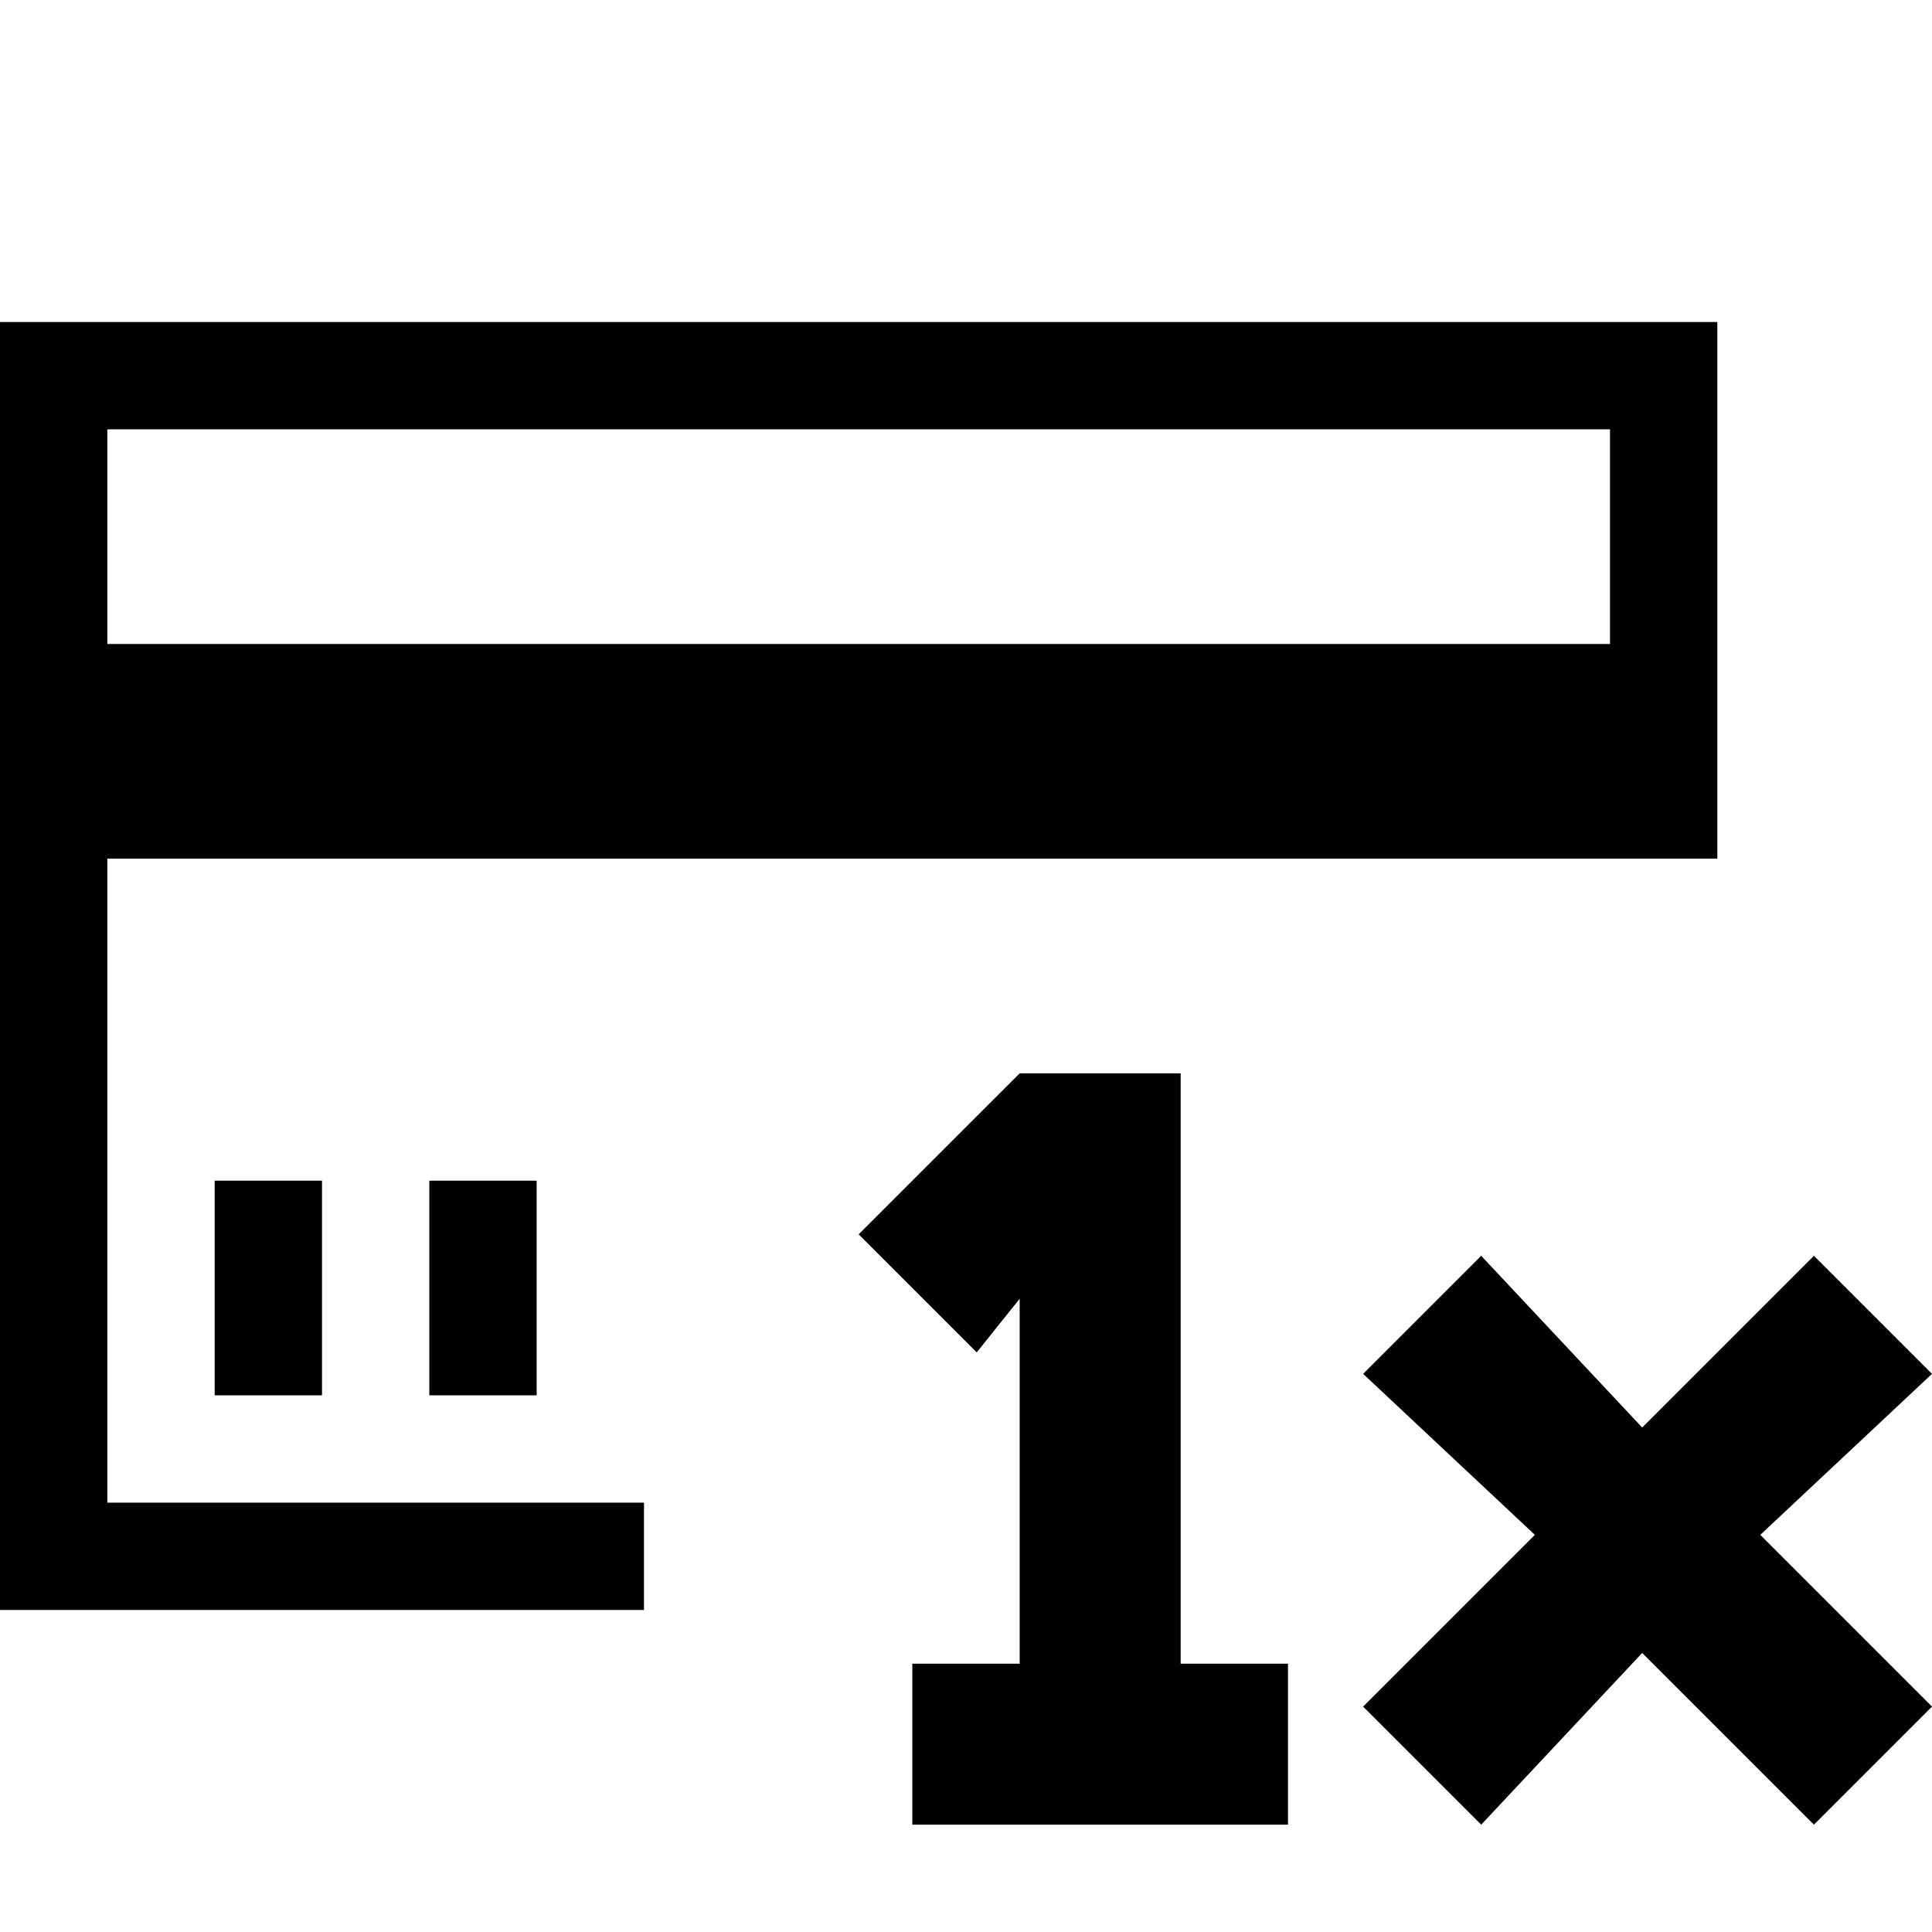 <?xml version="1.0" encoding="utf-8"?>
<!-- Generator: Adobe Illustrator 16.0.4, SVG Export Plug-In . SVG Version: 6.00 Build 0)  -->
<!DOCTYPE svg PUBLIC "-//W3C//DTD SVG 1.1//EN" "http://www.w3.org/Graphics/SVG/1.1/DTD/svg11.dtd">
<svg version="1.1" id="Layer_1" xmlns="http://www.w3.org/2000/svg" xmlns:xlink="http://www.w3.org/1999/xlink" x="0px" y="0px"
	 width="18px" height="18px" viewBox="-56.5 34.5 18 18" style="enable-background:new -56.5 34.5 18 18;" xml:space="preserve">
<rect x="-52.5" y="45.5" width="1" height="2"/>
<rect x="-54.5" y="45.5" width="1" height="2"/>
<path d="M-50.5,49.5v-1h-5v-6h15v-5h-16v12H-50.5z M-41.5,40.5h-14v-2h14V40.5z"/>
<polygon points="-45.5,50 -45.5,44.5 -47,44.5 -47,44.5 -48.5,46 -47.4,47.1 -47,46.6 -47,50 -48,50 -48,51.5 -44.5,51.5 -44.5,50 
	"/>
<polygon points="-38.5,47.3 -39.6,46.2 -41.2,47.8 -42.7,46.2 -43.8,47.3 -42.2,48.8 -43.8,50.4 -42.7,51.5 -41.2,49.9 -39.6,51.5 
	-38.5,50.4 -40.1,48.8 "/>
</svg>
